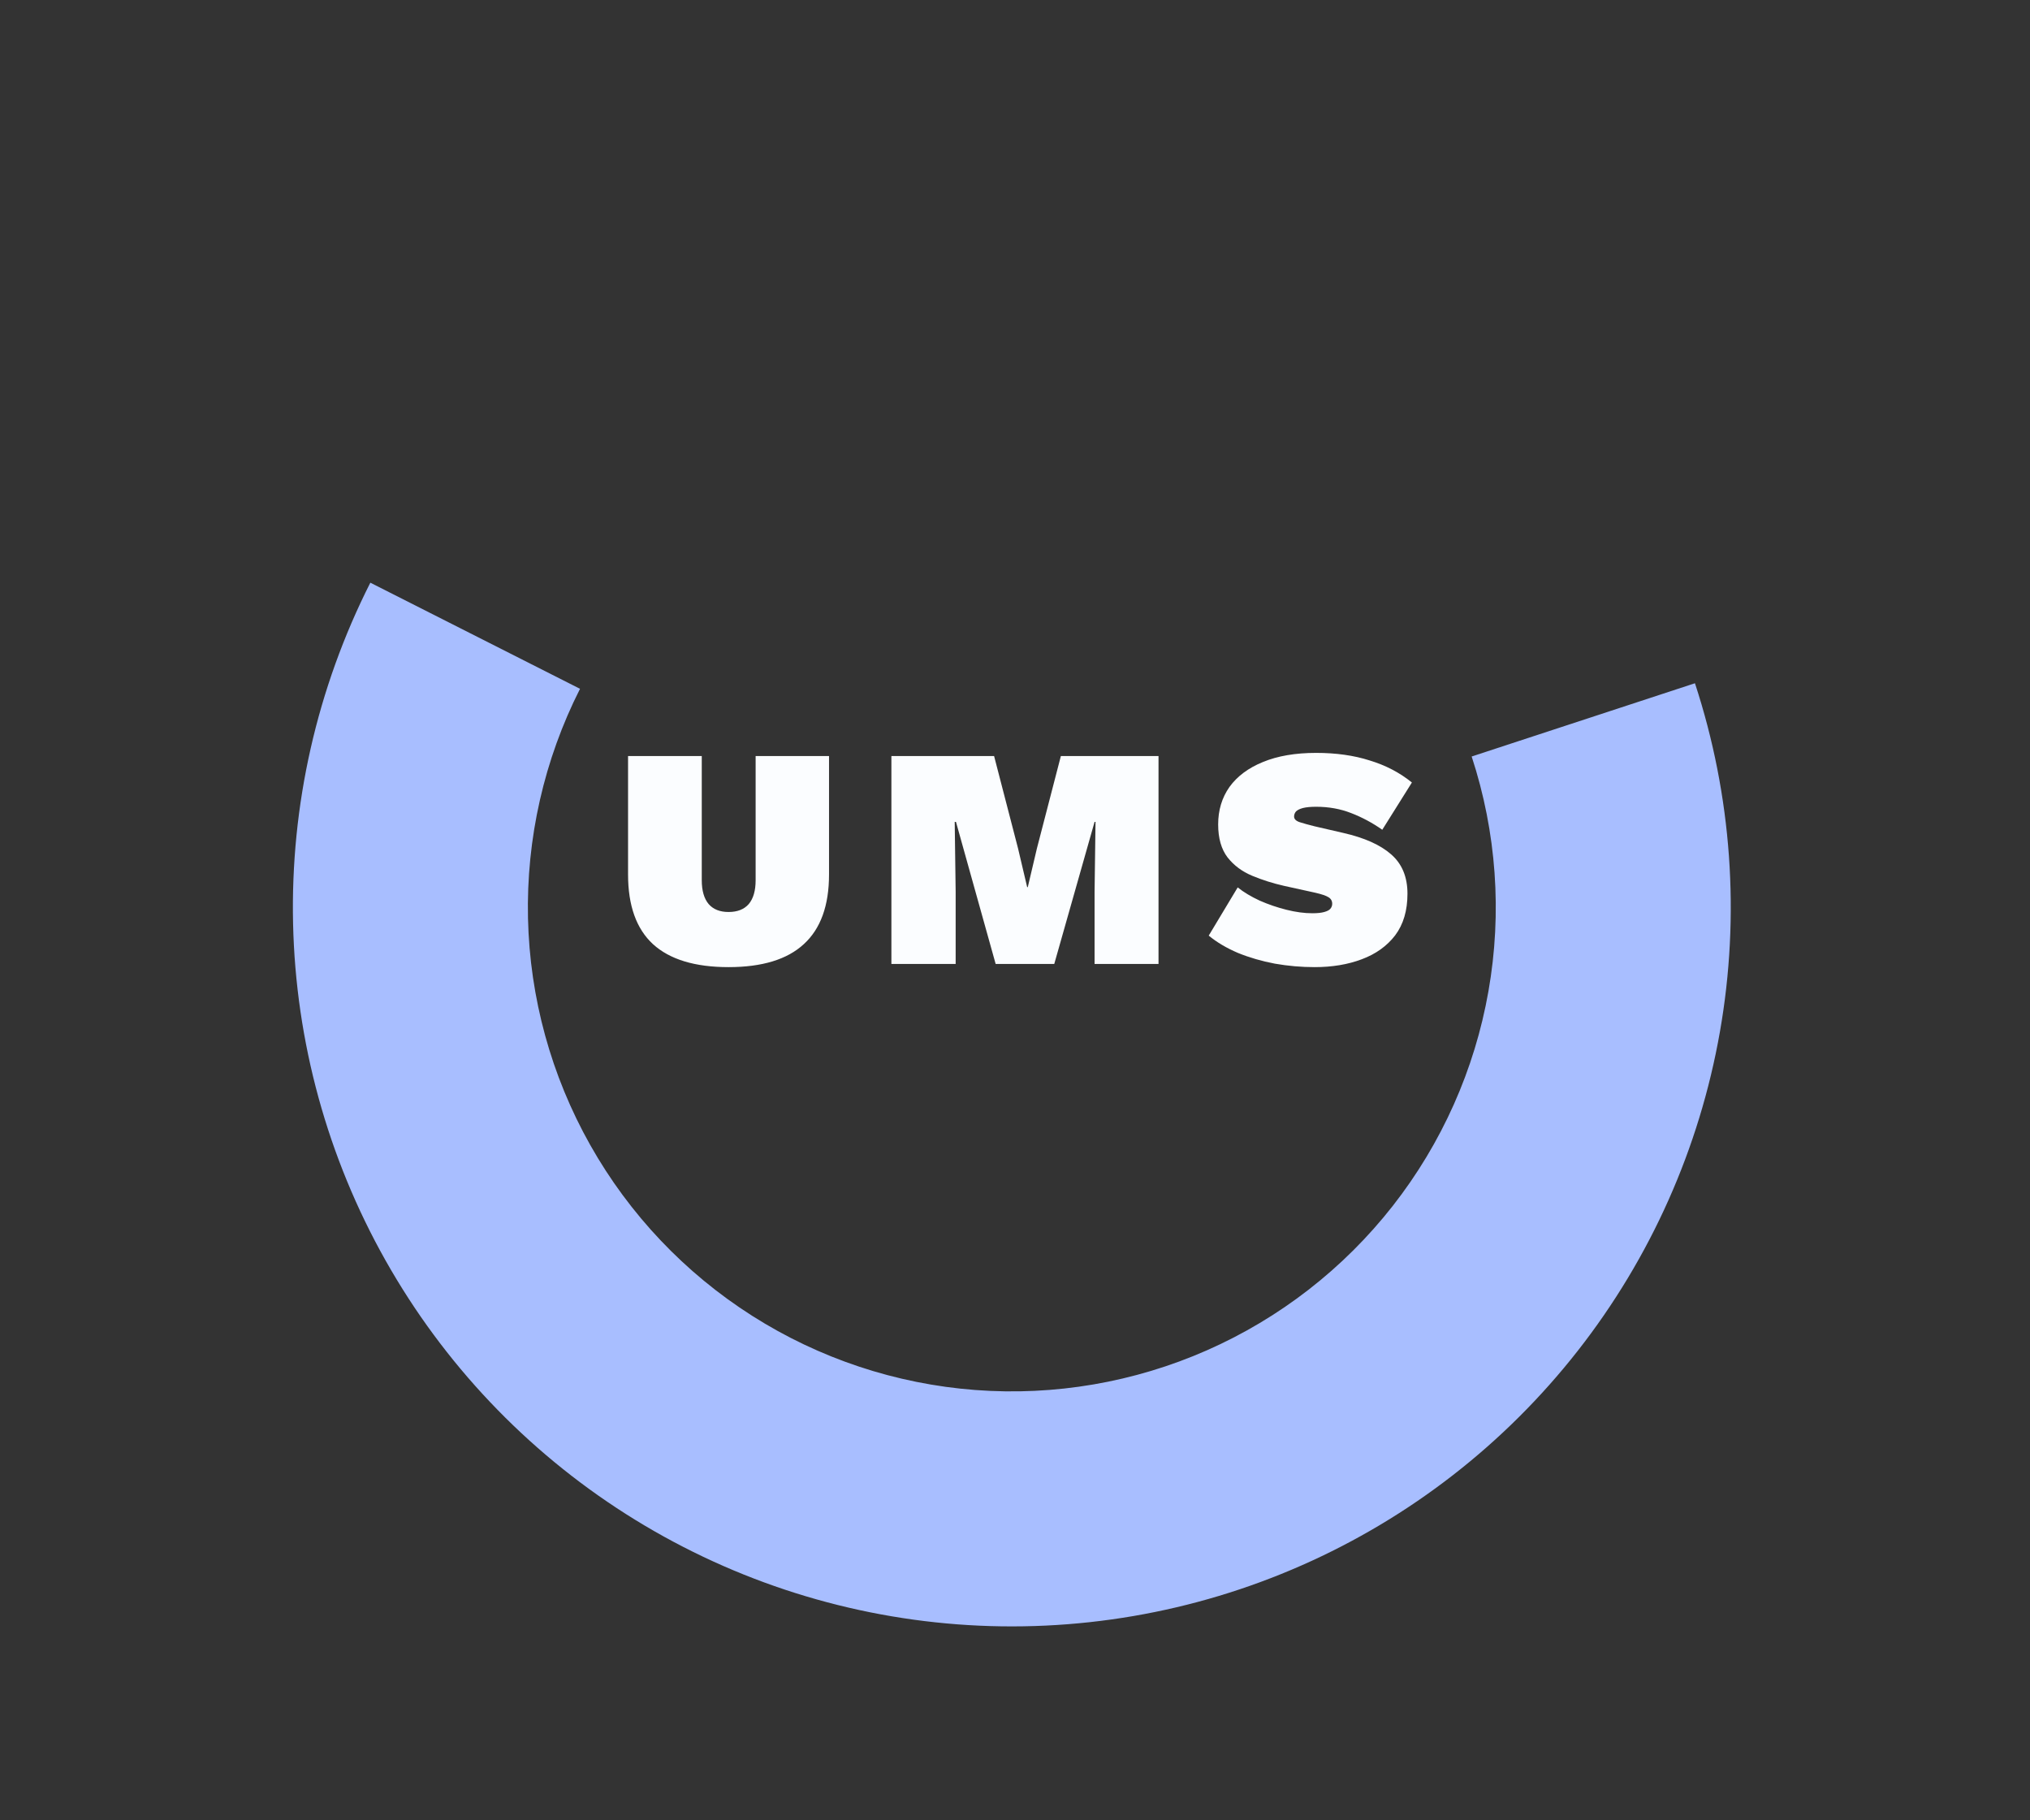 <svg width="116" height="104" viewBox="0 0 116 104" fill="none" xmlns="http://www.w3.org/2000/svg">
<rect x="0" y="0" width="116" height="104" fill="#333333" stroke="none"/>
<path d="M96.854 39.036C98.96 45.455 99.45 52.295 98.281 58.949C97.112 65.603 94.32 71.866 90.152 77.183C85.984 82.5 80.569 86.708 74.387 89.432C68.205 92.157 61.446 93.315 54.709 92.804C47.973 92.293 41.466 90.128 35.766 86.501C30.066 82.875 25.348 77.898 22.031 72.013C18.713 66.128 16.898 59.515 16.747 52.761C16.595 46.007 18.112 39.319 21.162 33.291L33.144 39.354C31.09 43.411 30.069 47.913 30.171 52.46C30.273 57.006 31.495 61.458 33.728 65.419C35.961 69.381 39.137 72.731 42.974 75.172C46.811 77.613 51.191 79.07 55.726 79.415C60.26 79.759 64.81 78.979 68.972 77.145C73.133 75.311 76.778 72.479 79.584 68.9C82.389 65.32 84.269 61.104 85.055 56.625C85.843 52.146 85.513 47.542 84.095 43.221L96.854 39.036Z" fill="#A8BEFF"/>
<path d="M47.373 43.195V49.963C47.373 51.739 46.893 53.065 45.933 53.941C44.985 54.817 43.551 55.255 41.631 55.255C39.711 55.255 38.271 54.817 37.311 53.941C36.363 53.065 35.889 51.739 35.889 49.963V43.195H40.101V50.287C40.101 50.887 40.233 51.343 40.497 51.655C40.761 51.955 41.139 52.105 41.631 52.105C42.135 52.105 42.519 51.955 42.783 51.655C43.047 51.343 43.179 50.887 43.179 50.287V43.195H47.373ZM66.201 43.195V55.075H62.547V50.953L62.601 46.957H62.547L60.243 55.075H56.895L54.627 46.957H54.555L54.609 50.953V55.075H50.937V43.195H56.805L58.173 48.469L58.695 50.683H58.731L59.253 48.469L60.621 43.195H66.201ZM75.207 43.015C76.347 43.015 77.368 43.159 78.267 43.447C79.18 43.723 79.984 44.143 80.68 44.707L78.987 47.407C78.424 47.011 77.829 46.693 77.206 46.453C76.594 46.213 75.927 46.093 75.207 46.093C74.895 46.093 74.644 46.117 74.451 46.165C74.272 46.213 74.139 46.279 74.055 46.363C73.984 46.447 73.948 46.543 73.948 46.651C73.948 46.795 74.055 46.903 74.272 46.975C74.499 47.047 74.781 47.125 75.118 47.209L76.755 47.587C77.968 47.863 78.879 48.271 79.492 48.811C80.115 49.351 80.427 50.101 80.427 51.061C80.427 52.021 80.194 52.813 79.725 53.437C79.257 54.049 78.621 54.505 77.817 54.805C77.025 55.105 76.126 55.255 75.118 55.255C74.362 55.255 73.606 55.189 72.85 55.057C72.094 54.913 71.391 54.709 70.743 54.445C70.096 54.169 69.537 53.839 69.07 53.455L70.725 50.701C71.073 50.977 71.493 51.229 71.986 51.457C72.478 51.673 72.987 51.847 73.516 51.979C74.043 52.111 74.535 52.177 74.992 52.177C75.279 52.177 75.507 52.153 75.675 52.105C75.844 52.057 75.957 51.997 76.017 51.925C76.09 51.841 76.126 51.745 76.126 51.637C76.126 51.469 76.053 51.343 75.909 51.259C75.778 51.175 75.531 51.091 75.171 51.007L73.371 50.611C72.736 50.467 72.129 50.275 71.553 50.035C70.978 49.795 70.51 49.447 70.15 48.991C69.79 48.523 69.609 47.893 69.609 47.101C69.609 46.285 69.826 45.571 70.257 44.959C70.701 44.347 71.338 43.873 72.165 43.537C73.005 43.189 74.019 43.015 75.207 43.015Z" fill="#FBFDFF"/>
</svg>
